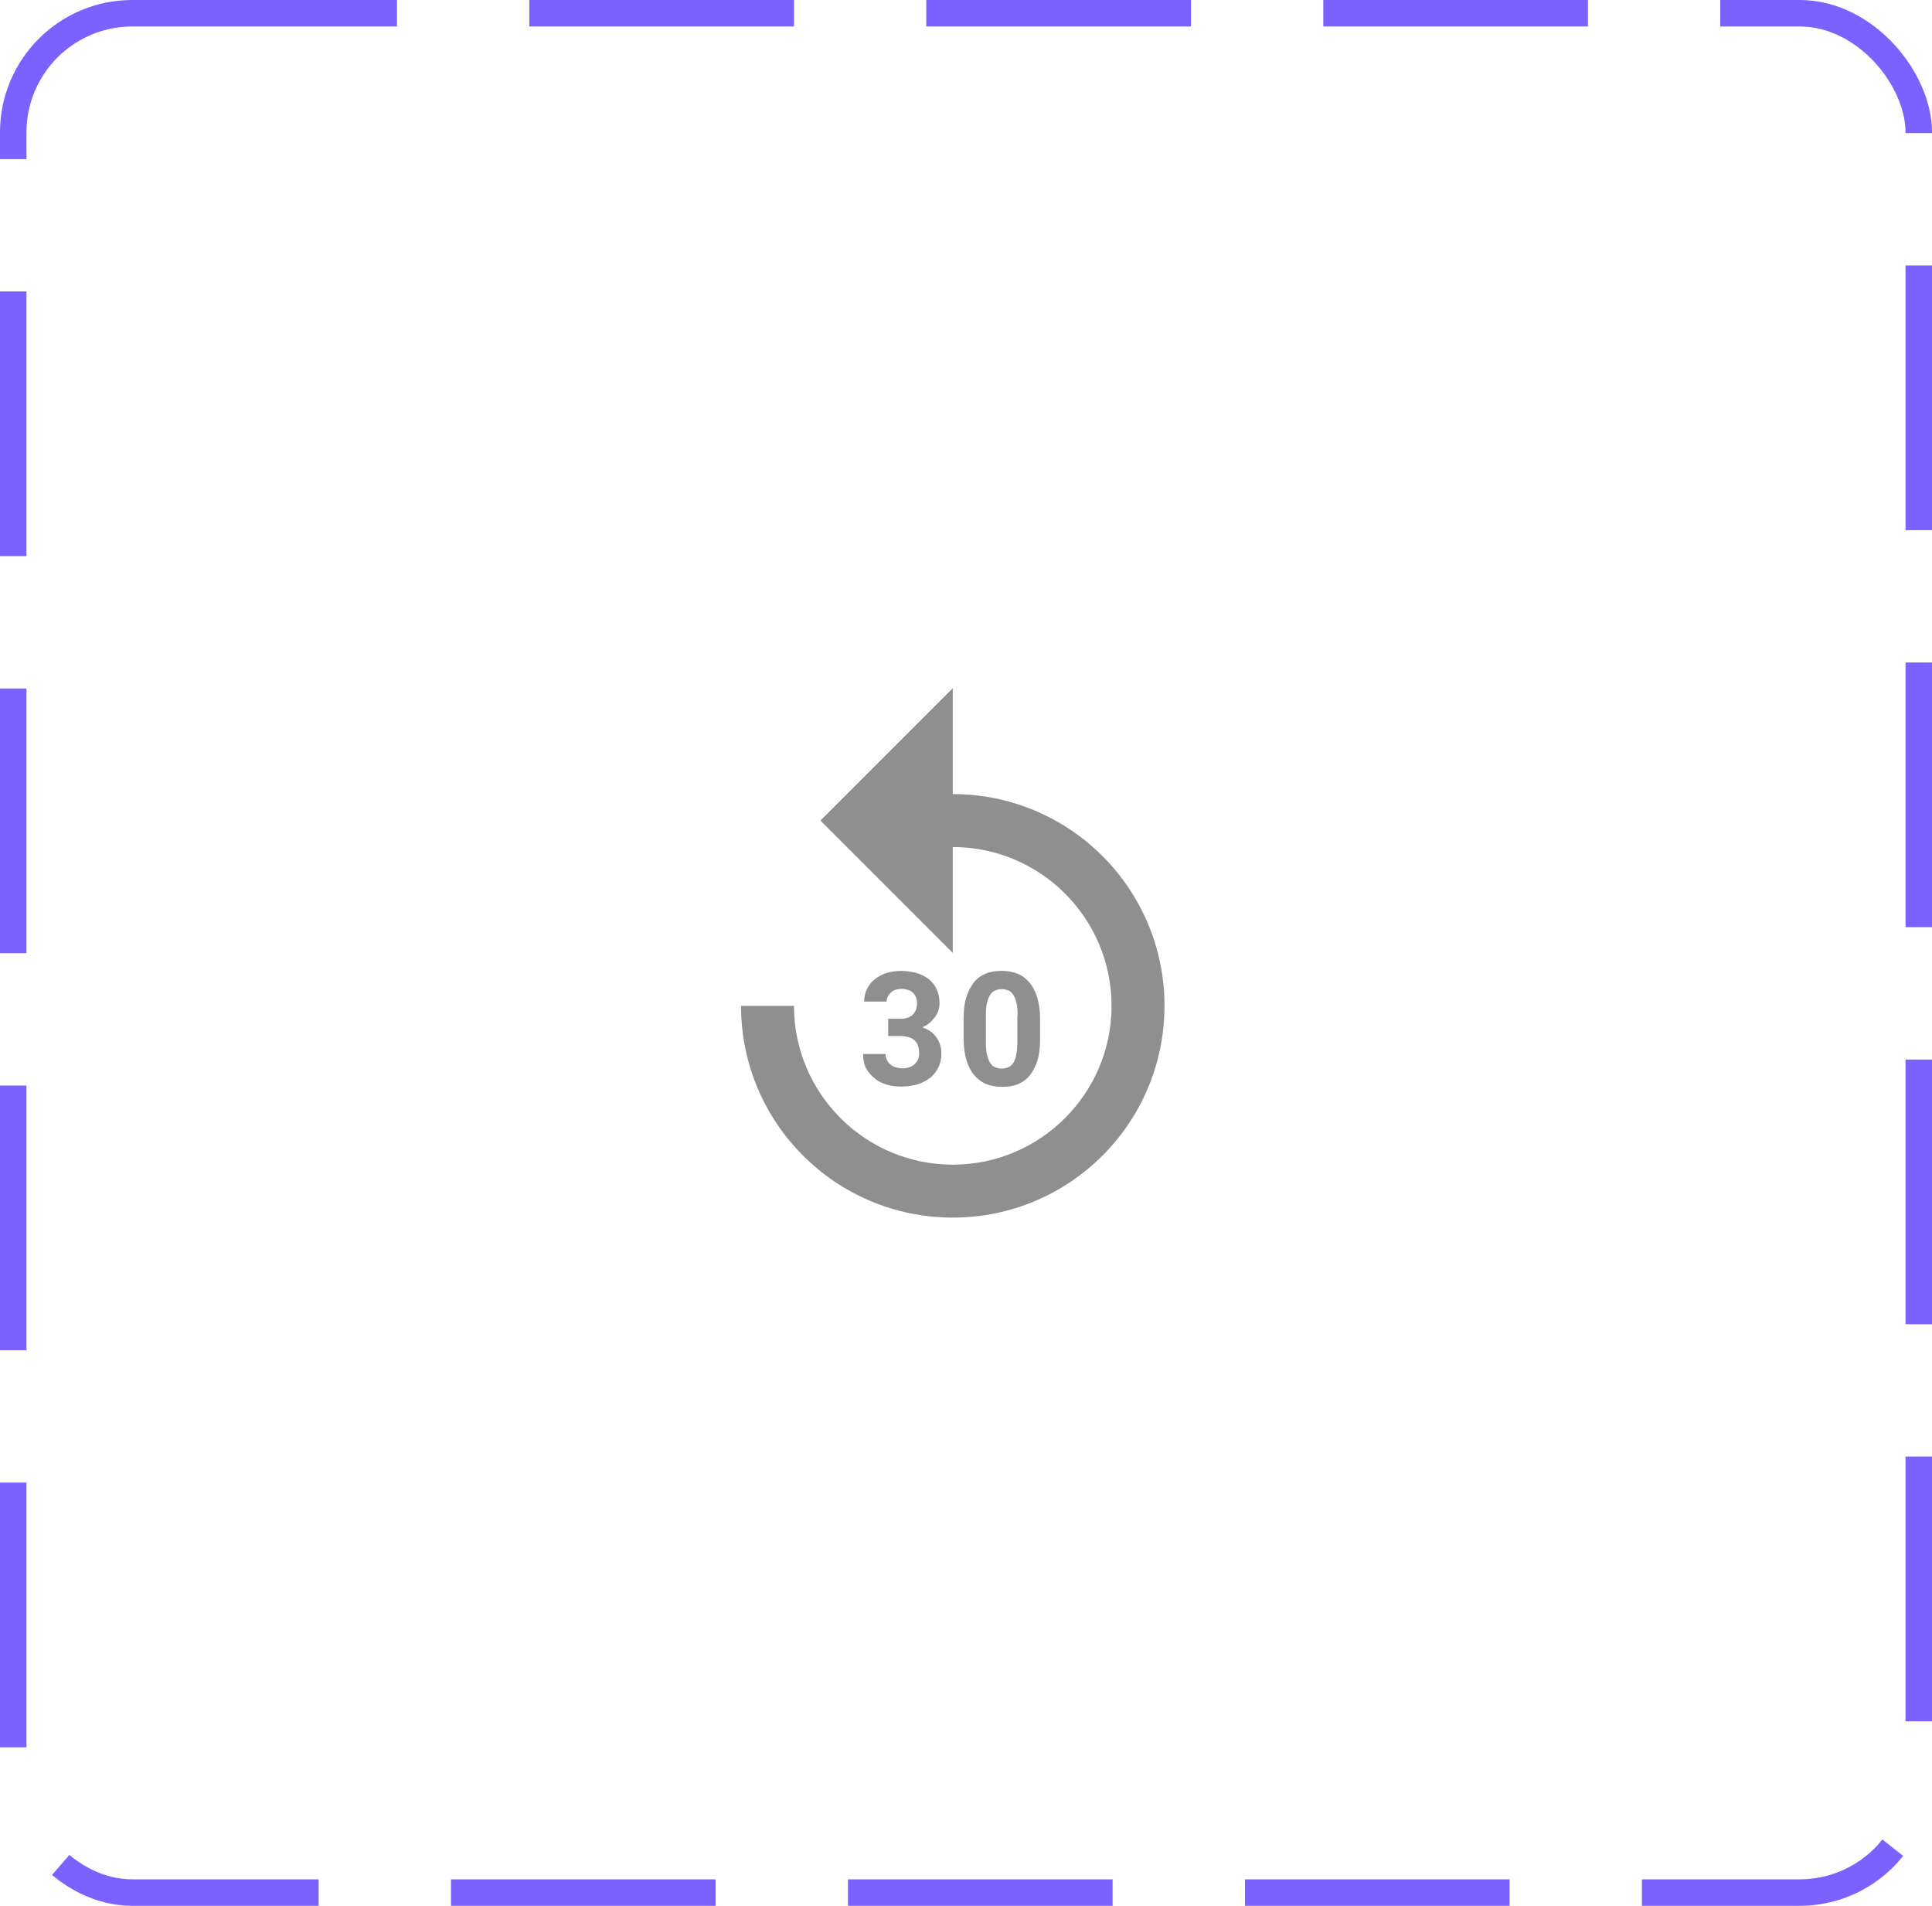 <svg width="73" height="72" viewBox="0 0 73 72" fill="none" xmlns="http://www.w3.org/2000/svg">
<rect x="0.5" y="0.5" width="72" height="71" rx="4.5" stroke="#7B61FF" stroke-dasharray="10 5"/>
<path d="M36 30V26L31 31L36 36V32C39.31 32 42 34.69 42 38C42 41.31 39.31 44 36 44C32.69 44 30 41.31 30 38H28C28 42.42 31.58 46 36 46C40.42 46 44 42.42 44 38C44 33.58 40.42 30 36 30ZM33.56 38.49H34.01C34.22 38.49 34.38 38.44 34.49 38.33C34.6 38.22 34.65 38.08 34.65 37.9C34.65 37.82 34.64 37.75 34.61 37.68C34.58 37.61 34.55 37.56 34.5 37.51C34.45 37.46 34.39 37.42 34.32 37.4C34.25 37.38 34.16 37.36 34.07 37.36C33.99 37.36 33.92 37.37 33.85 37.39C33.78 37.41 33.72 37.44 33.67 37.49C33.62 37.54 33.58 37.58 33.55 37.64C33.52 37.7 33.5 37.77 33.5 37.84H32.65C32.65 37.66 32.69 37.5 32.76 37.36C32.83 37.22 32.93 37.09 33.06 36.99C33.19 36.89 33.33 36.81 33.5 36.76C33.67 36.71 33.85 36.68 34.04 36.68C34.25 36.68 34.45 36.71 34.63 36.76C34.81 36.81 34.96 36.89 35.09 36.99C35.22 37.09 35.32 37.22 35.39 37.37C35.46 37.52 35.5 37.7 35.5 37.9C35.5 37.99 35.49 38.08 35.46 38.17C35.43 38.26 35.39 38.34 35.33 38.42C35.27 38.5 35.21 38.57 35.13 38.64C35.05 38.71 34.96 38.76 34.85 38.81C35.09 38.9 35.27 39.02 35.39 39.2C35.51 39.38 35.57 39.58 35.57 39.81C35.57 40.01 35.53 40.19 35.45 40.34C35.37 40.49 35.27 40.63 35.13 40.73C34.99 40.83 34.84 40.92 34.65 40.97C34.46 41.02 34.27 41.05 34.05 41.05C33.87 41.05 33.69 41.03 33.52 40.98C33.35 40.93 33.19 40.86 33.06 40.75C32.93 40.64 32.81 40.52 32.73 40.37C32.65 40.22 32.61 40.03 32.61 39.82H33.46C33.46 39.9 33.48 39.97 33.51 40.04C33.54 40.11 33.58 40.16 33.64 40.21C33.7 40.26 33.76 40.3 33.84 40.32C33.92 40.34 34 40.36 34.09 40.36C34.19 40.36 34.28 40.35 34.36 40.32C34.44 40.29 34.51 40.25 34.56 40.2C34.61 40.15 34.66 40.09 34.69 40.02C34.72 39.95 34.73 39.87 34.73 39.78C34.73 39.67 34.71 39.57 34.68 39.49C34.65 39.41 34.6 39.34 34.54 39.29C34.48 39.24 34.41 39.2 34.32 39.18C34.23 39.16 34.14 39.14 34.03 39.14H33.56V38.49ZM39.3 39.24C39.3 39.56 39.27 39.84 39.2 40.06C39.13 40.28 39.03 40.48 38.91 40.63C38.79 40.78 38.63 40.89 38.46 40.96C38.29 41.03 38.09 41.06 37.87 41.06C37.65 41.06 37.46 41.03 37.28 40.96C37.1 40.89 36.95 40.78 36.82 40.63C36.69 40.48 36.59 40.29 36.52 40.06C36.45 39.83 36.41 39.56 36.41 39.24V38.5C36.41 38.18 36.44 37.9 36.51 37.68C36.58 37.46 36.68 37.26 36.8 37.11C36.92 36.96 37.08 36.85 37.25 36.78C37.42 36.71 37.62 36.68 37.84 36.68C38.06 36.68 38.25 36.71 38.43 36.78C38.61 36.85 38.76 36.96 38.89 37.11C39.02 37.26 39.12 37.45 39.19 37.68C39.26 37.91 39.3 38.18 39.3 38.5V39.24ZM38.45 38.38C38.45 38.19 38.44 38.03 38.41 37.9C38.38 37.77 38.34 37.67 38.29 37.59C38.24 37.51 38.18 37.45 38.1 37.42C38.02 37.39 37.94 37.37 37.85 37.37C37.76 37.37 37.67 37.39 37.6 37.42C37.53 37.45 37.46 37.51 37.41 37.59C37.36 37.67 37.32 37.77 37.29 37.9C37.26 38.03 37.25 38.19 37.25 38.38V39.35C37.25 39.54 37.26 39.7 37.29 39.83C37.32 39.96 37.36 40.07 37.41 40.15C37.46 40.23 37.52 40.29 37.6 40.32C37.68 40.35 37.76 40.37 37.85 40.37C37.94 40.37 38.03 40.35 38.1 40.32C38.17 40.29 38.24 40.23 38.29 40.15C38.34 40.07 38.38 39.96 38.4 39.83C38.43 39.7 38.44 39.54 38.44 39.35V38.38H38.45Z" fill="#8F8F8F"/>
</svg>
